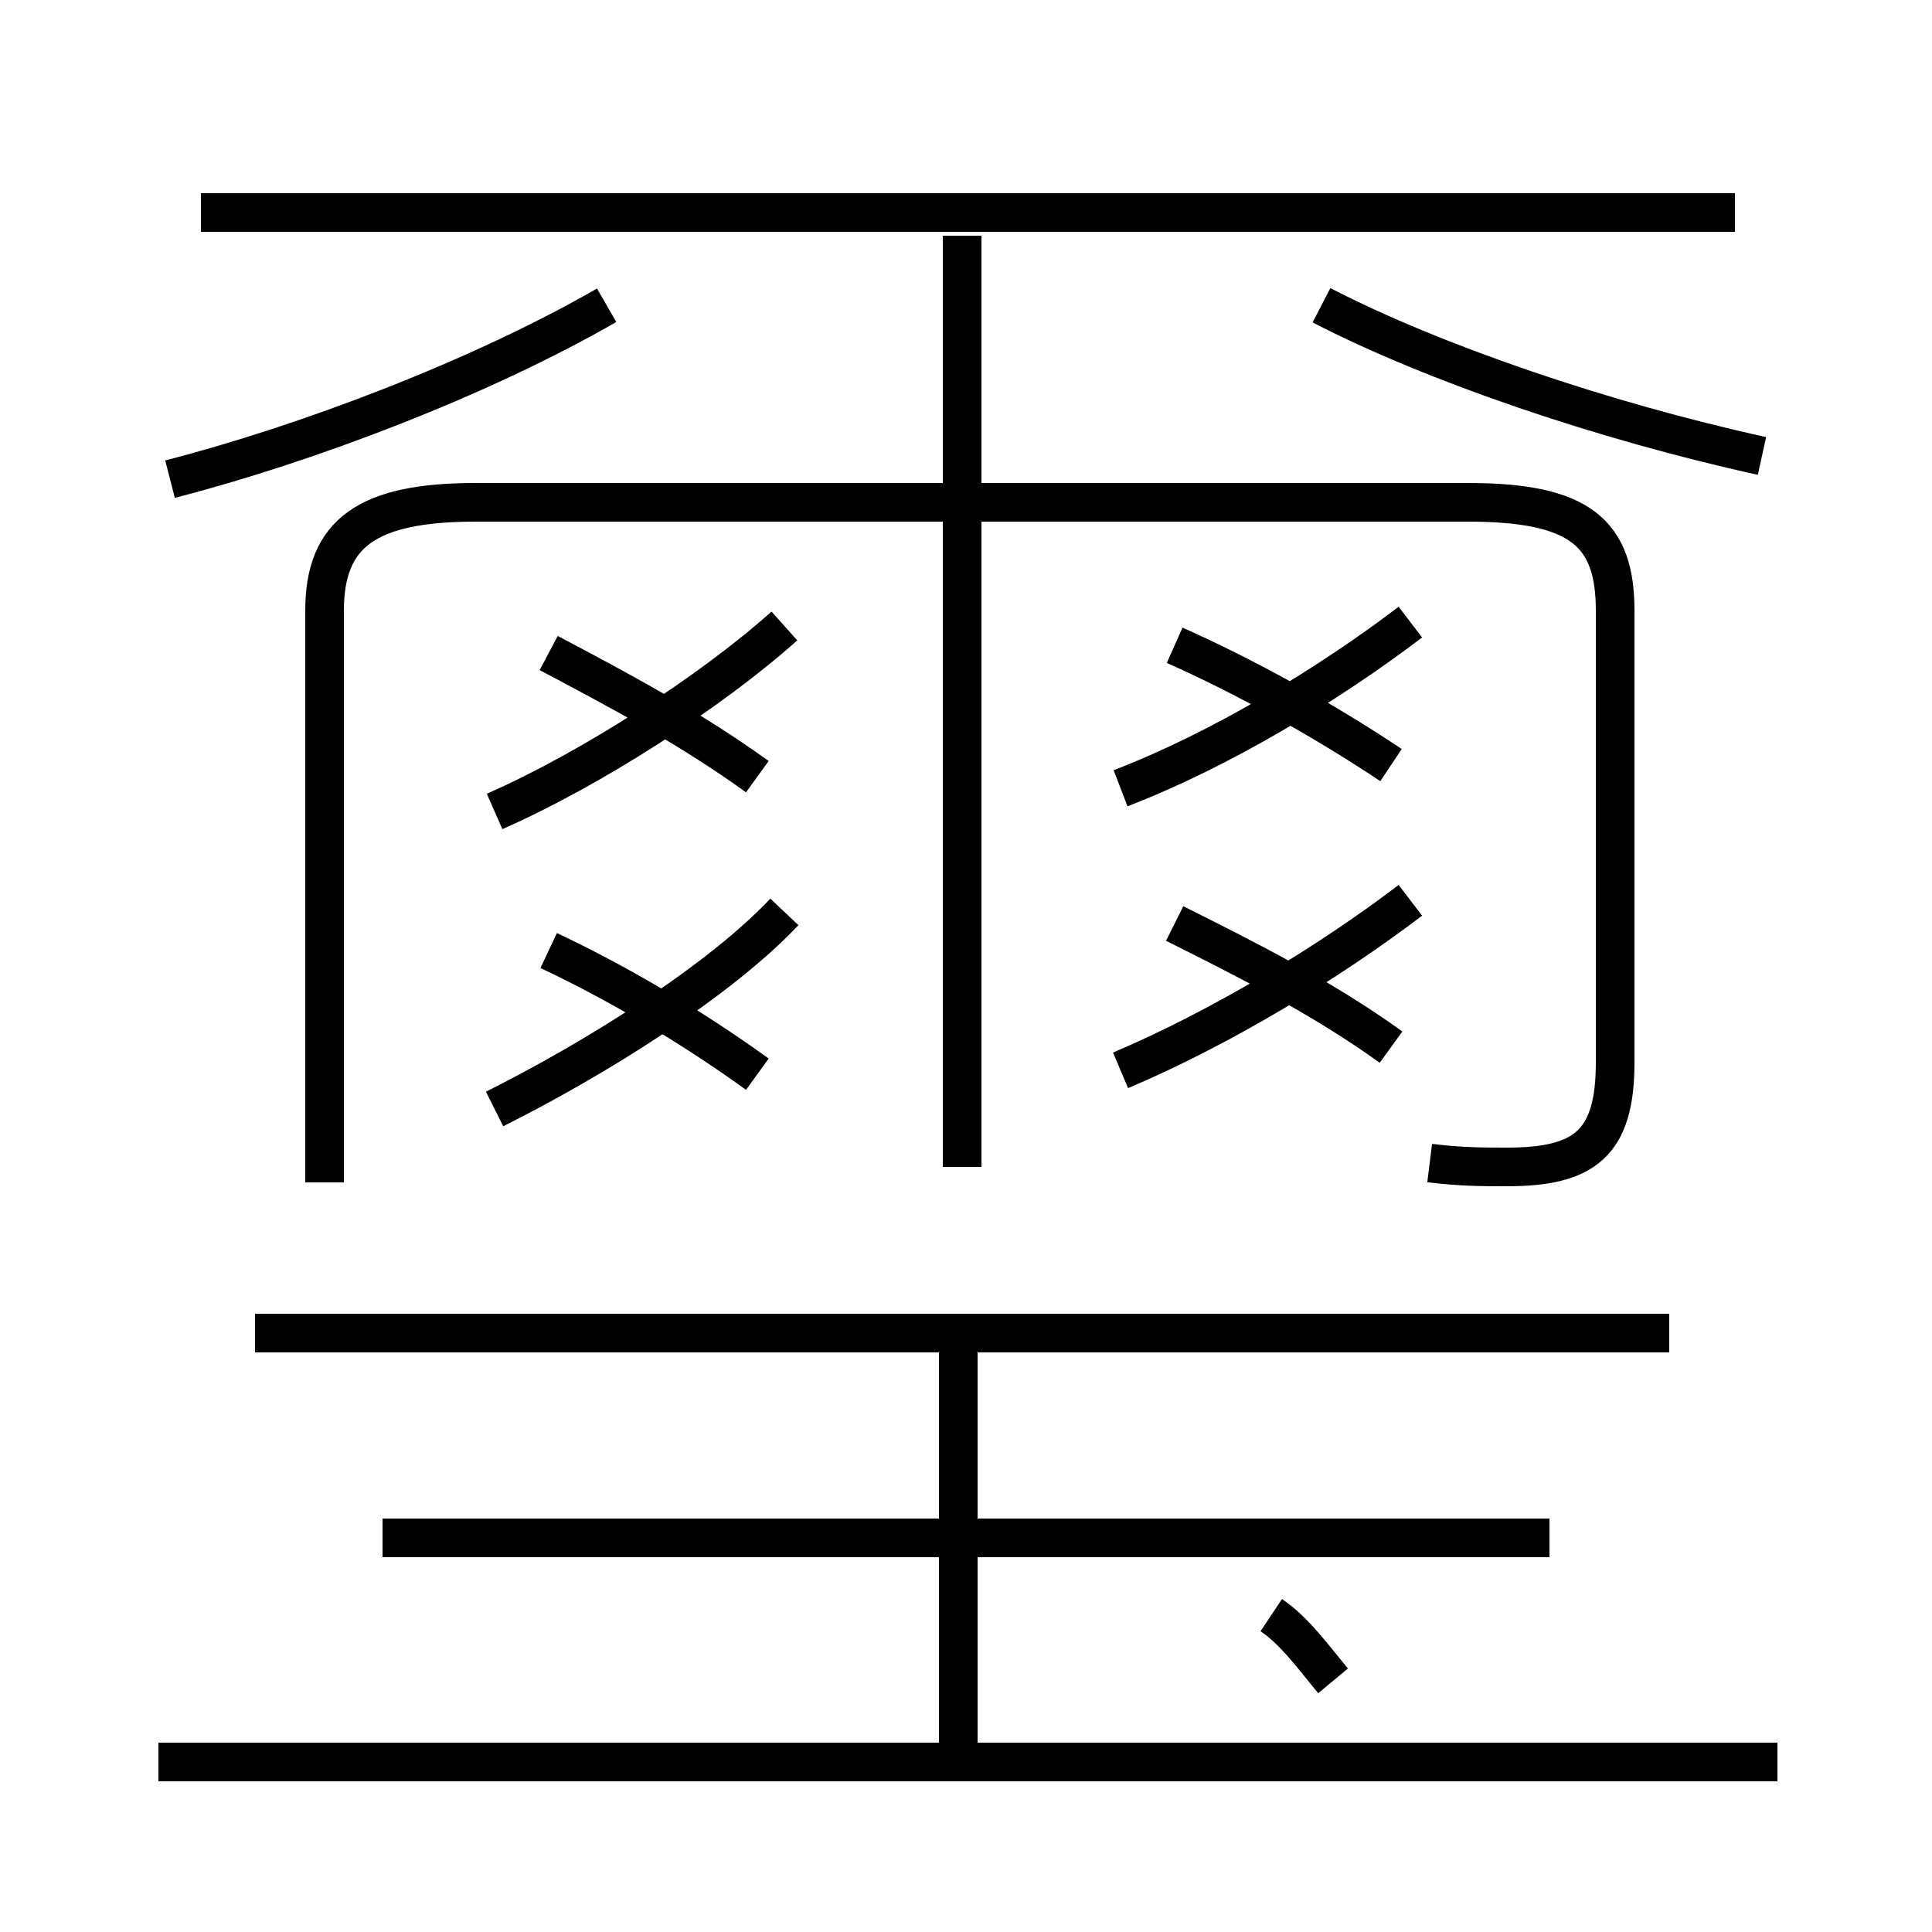 <?xml version='1.0' encoding='utf8'?>
<svg viewBox="0.0 -6.0 50.0 50.0" version="1.1" xmlns="http://www.w3.org/2000/svg">
<rect x="0.0" y="-6.0" width="50.0" height="50.0" fill="#808080" stroke="none"/>
<rect x="-1000" y="-1000" width="2000" height="2000" stroke="white" fill="white"/>
<g style="fill:white;stroke:#000000;  stroke-width:1">
<path d="M 37.0 -13.9 C 37.8 -13.8 38.4 -13.8 39.0 -13.8 C 41.0 -13.8 41.8 -14.4 41.8 -16.5 L 41.8 -28.2 C 41.8 -30.2 40.9 -31.0 38.0 -31.0 L 12.3 -31.0 C 9.5 -31.0 8.4 -30.2 8.4 -28.2 L 8.4 -13.4 M 46.0 1.6 L 4.1 1.6 M 24.8 1.6 L 24.8 -9.7 M 40.1 -4.2 L 9.9 -4.2 M 43.2 -9.5 L 6.6 -9.5 M 12.8 -15.3 C 15.4 -16.6 18.6 -18.6 20.3 -20.4 M 19.6 -16.2 C 17.8 -17.5 15.9 -18.6 14.2 -19.4 M 34.5 -0.5 C 34.0 -1.1 33.5 -1.8 32.9 -2.2 M 12.8 -23.0 C 15.3 -24.1 18.4 -26.1 20.3 -27.8 M 19.6 -23.9 C 17.8 -25.2 15.9 -26.2 14.2 -27.1 M 4.4 -31.6 C 7.9 -32.5 12.4 -34.2 15.7 -36.1 M 24.9 -13.8 L 24.9 -37.9 M 29.0 -16.3 C 31.6 -17.4 34.4 -19.1 36.5 -20.7 M 36.0 -16.9 C 34.2 -18.2 32.2 -19.2 30.4 -20.1 M 29.0 -23.6 C 31.6 -24.6 34.4 -26.3 36.5 -27.9 M 36.0 -24.2 C 34.2 -25.4 32.2 -26.5 30.4 -27.3 M 44.9 -38.5 L 5.2 -38.5 M 45.6 -32.2 C 41.5 -33.1 37.1 -34.6 34.2 -36.1" transform="translate(0.0 38.0)" />
</g>
</svg>
